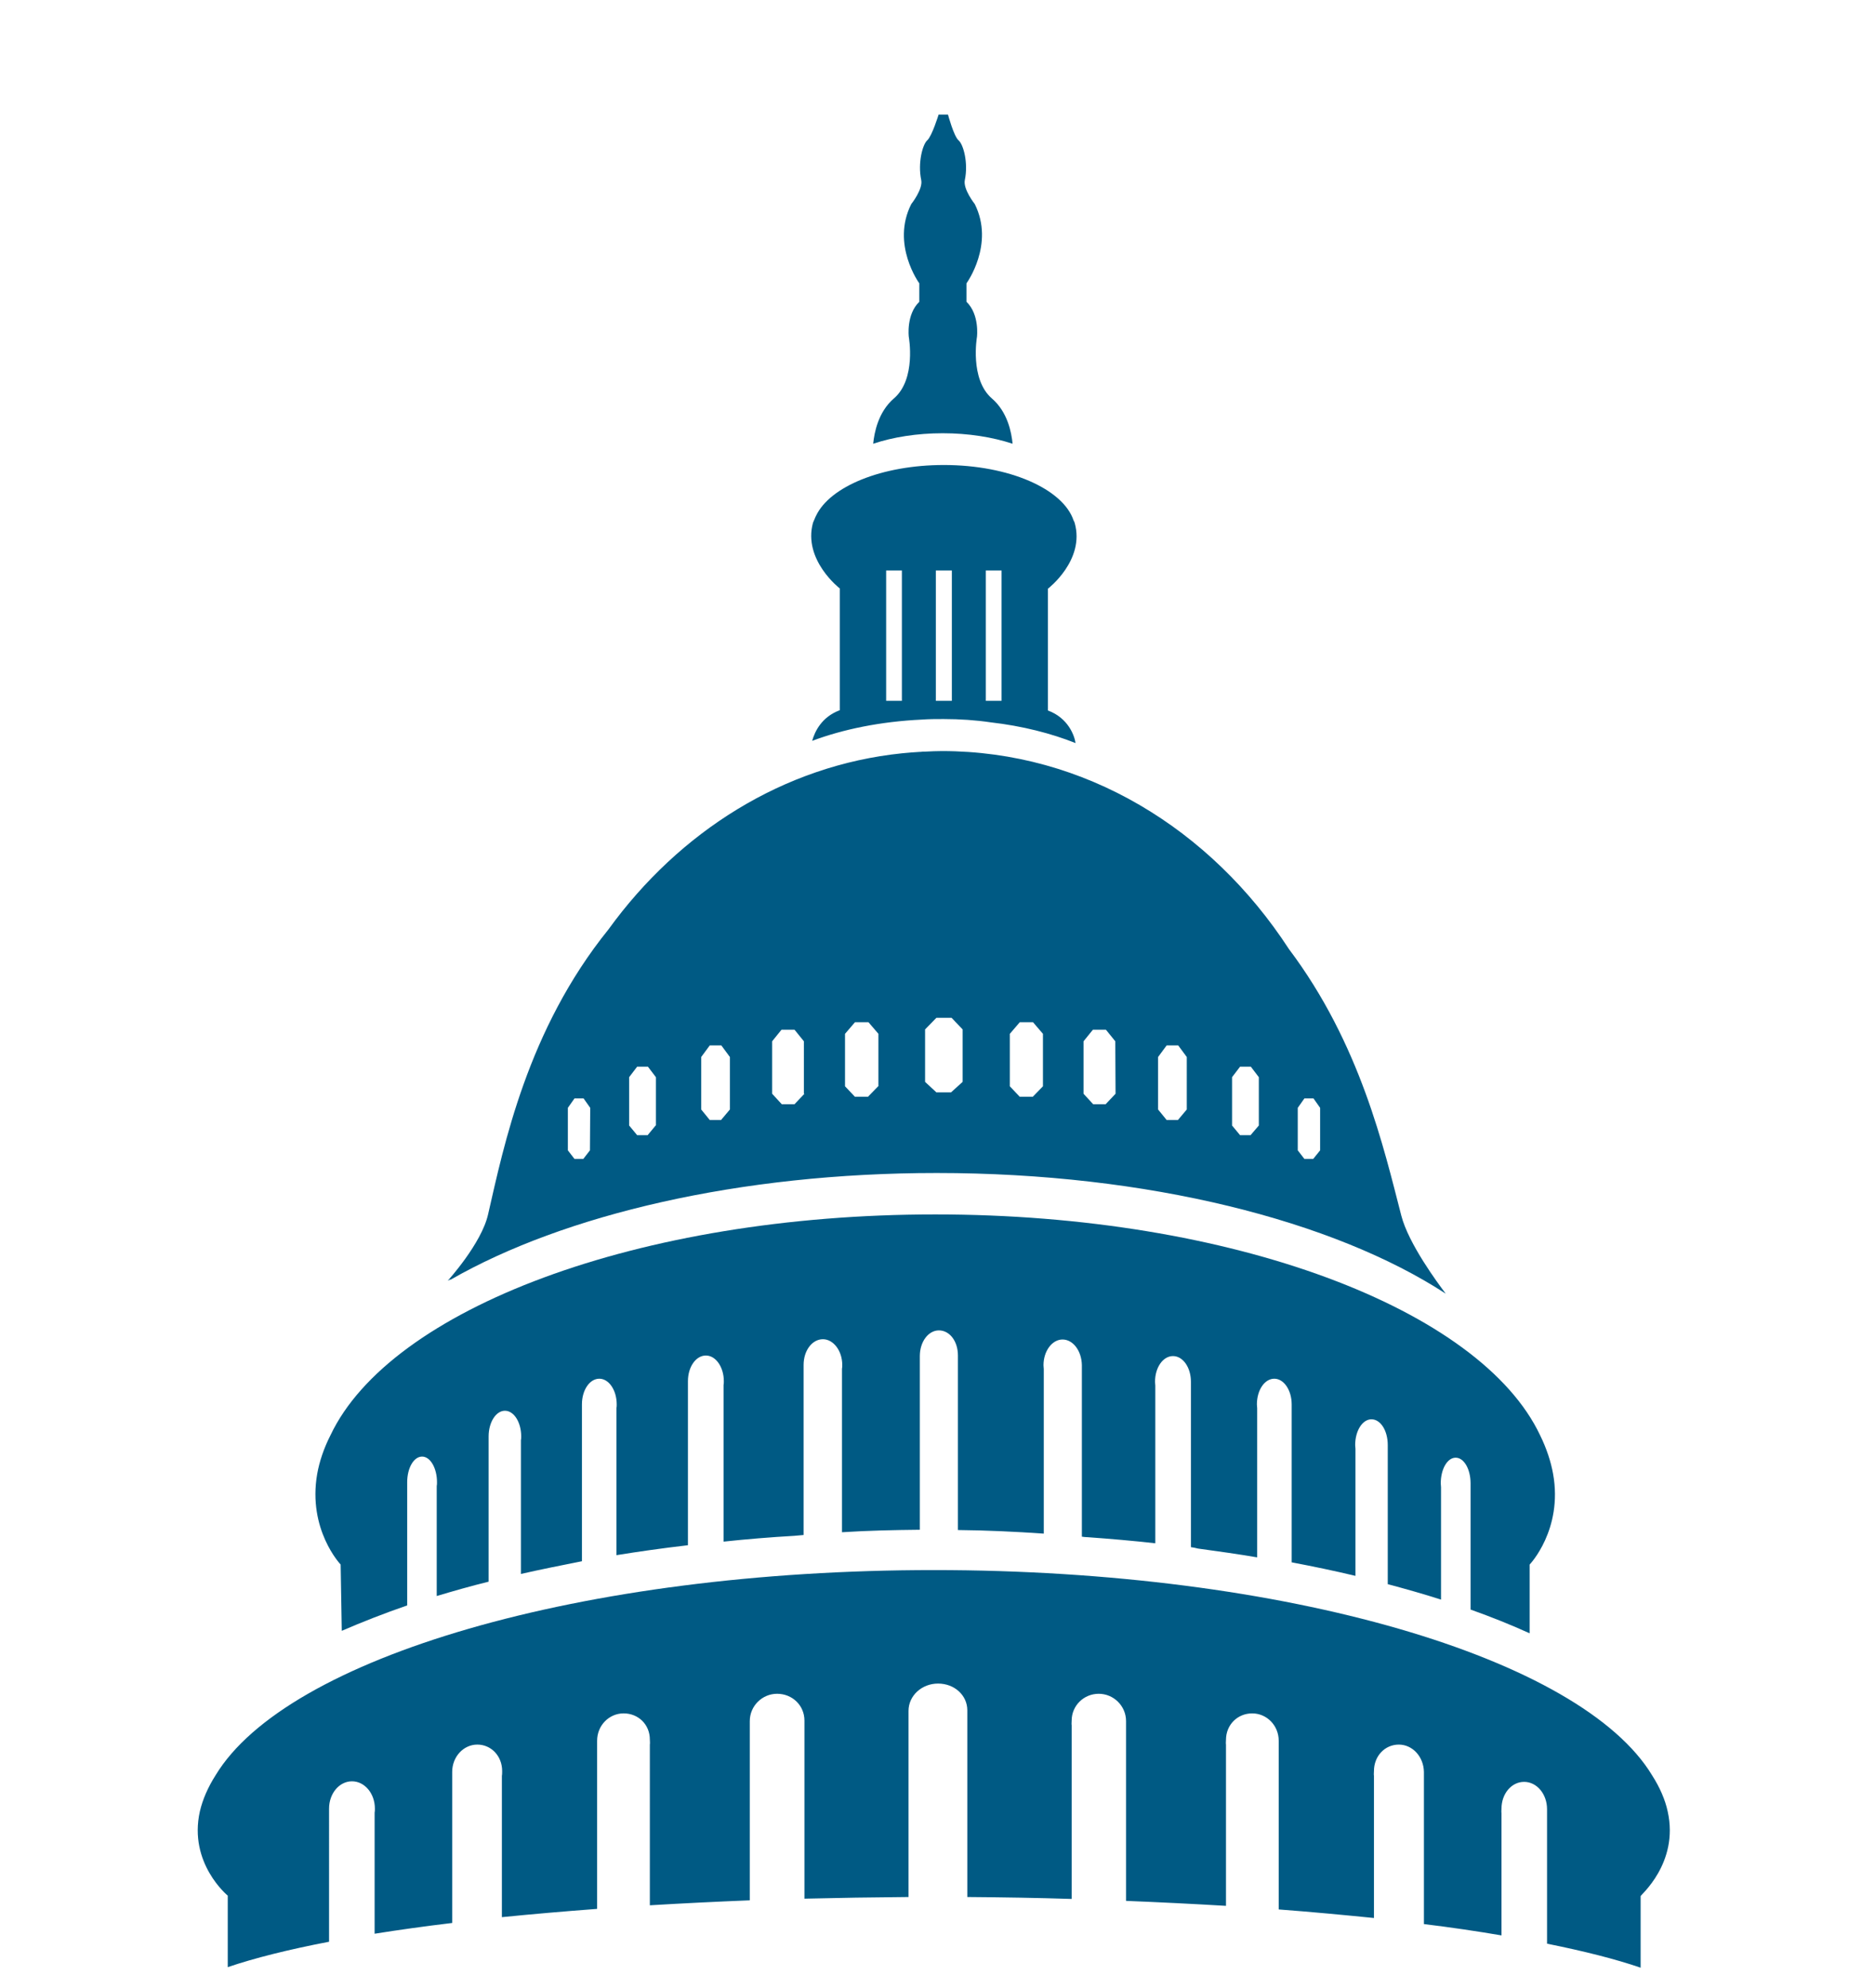 <?xml version="1.0" encoding="utf-8"?>
<!-- Generator: Adobe Illustrator 19.0.0, SVG Export Plug-In . SVG Version: 6.00 Build 0)  -->
<svg version="1.1" id="Layer_1" xmlns="http://www.w3.org/2000/svg" xmlns:xlink="http://www.w3.org/1999/xlink" x="0px" y="0px"
	 viewBox="84 -104 679.2 720" style="enable-background:new 84 -104 679.2 720;" xml:space="preserve">
<style type="text/css">
	.st0{fill:#005A84;}
</style>
<path class="st0" d="M425.5,52.9c9.3,0,18,1.4,25.3,3.8c-0.4-4.1-1.8-11.5-7.5-16.4c-8.1-7-5.4-22.3-5.4-22.3s1-8.1-3.8-12.7v-6.7
	c0,0,10.3-14.1,3-28.7c0,0-4.3-5.4-3.6-8.7c1.3-6.2-0.5-12.9-2.3-14.4c-1.7-1.5-3.8-9.3-3.8-9.3H424c0,0-2.4,7.8-4.1,9.3
	c-1.7,1.5-3.5,8.2-2.2,14.4c0.7,3.3-3.6,8.7-3.6,8.7c-7.4,14.6,2.9,28.7,2.9,28.7v6.7c-4.8,4.6-3.8,12.7-3.8,12.7s2.8,15.3-5.4,22.3
	c-5.7,4.9-7.1,12.4-7.5,16.4C407.5,54.3,416.2,52.9,425.5,52.9"/>
<path class="st0" d="M446.8,149.8h-5.7v-47.2h5.7V149.8z M428.8,149.8H423v-47.2h5.8V149.8z M410.7,149.8H405v-47.2h5.7V149.8z
	 M463.6,153.3v-44.1c0,0,13.5-10.3,9.7-23.8c-0.1-0.3-0.2-0.6-0.4-0.9c-3.8-11.4-23.3-20.1-47-20.1c-22.5,0-41.3,7.8-46.3,18.4
	c-0.1,0.1-0.1,0.3-0.2,0.4c-0.1,0.2-0.2,0.4-0.3,0.7c-0.2,0.5-0.4,0.9-0.6,1.4c-3.7,13.5,9.7,23.8,9.7,23.8v44.1
	c-6.7,2.5-9.1,7.9-10,11.1c11.2-4.2,24.8-7,39.7-7.7c2.6-0.2,5.3-0.2,7.9-0.2c5.9,0,11.7,0.4,17.1,1.2c11.4,1.3,21.9,4,30.7,7.5
	C473.2,162.3,470.9,156,463.6,153.3"/>
<path class="st0" d="M207.8,486.6c7.4-3.2,15.3-6.3,23.7-9.2v-44.6c0-5.2,2.4-9.3,5.4-9.3c3,0,5.4,4.2,5.4,9.3c0,0.5,0,0.9-0.1,1.4
	v39.8c6-1.8,12.3-3.6,18.8-5.2v-52.6c0-5.2,2.7-9.3,5.9-9.3c3.3,0,5.9,4.2,5.9,9.3c0,0.5,0,0.9-0.1,1.4v48.4
	c7.1-1.6,14.5-3.1,22.1-4.6v-56.8c0-5.2,2.8-9.3,6.3-9.3c3.5,0,6.3,4.2,6.3,9.3c0,0.5,0,0.9-0.1,1.4v53.2c8.1-1.3,16.5-2.5,25.1-3.5
	c0.3,0,0.5-0.1,0.8-0.1v-59.4c0-5.2,2.9-9.3,6.5-9.3s6.5,4.2,6.5,9.3c0,0.5,0,0.9-0.1,1.4v56.7c8.4-0.9,16.9-1.6,25.6-2.1
	c1.1-0.1,2.3-0.2,3.4-0.3v-61.6c0-5.2,3.1-9.3,7-9.3c3.8,0,7,4.2,7,9.3c0,0.5,0,1-0.1,1.4v59.2c9.3-0.6,18.6-0.8,28.2-0.9v-62.9
	c0-5.2,3.1-9.3,6.9-9.3c3.9,0,6.9,3.9,6.9,9.1c0,0.5,0,1.2,0,1.6v61.6c10.5,0.1,20.9,0.6,31.1,1.3v-59.6c0-0.4-0.1-0.9-0.1-1.4
	c0-5.1,3.1-9.3,6.9-9.3c3.8,0,6.9,4.1,7,9.3v62.1c0.7,0.1,1.4,0.2,2.2,0.2c8.3,0.6,16.4,1.3,24.4,2.2v-57.1c0-0.4-0.1-0.9-0.1-1.4
	c0-5.2,2.9-9.3,6.5-9.3s6.5,4.1,6.5,9.3v59.9c0.9,0.1,1.7,0.3,2.5,0.5c7.3,1,14.5,2,21.5,3.2V406c0-0.5-0.1-0.9-0.1-1.4
	c0-5.2,2.8-9.3,6.3-9.3c3.5,0,6.3,4.2,6.3,9.3v57.2c7.9,1.5,15.6,3.1,23.1,4.9v-46c0-0.4-0.1-0.9-0.1-1.4c0-5.1,2.6-9.3,5.9-9.3
	c3.3,0,5.9,4.1,5.9,9.3v50.4c6.7,1.8,13.1,3.6,19.3,5.6v-40.7c0-0.5-0.1-0.9-0.1-1.4c0-5.2,2.4-9.3,5.4-9.3c3,0,5.4,4.1,5.4,9.3
	v45.7c7.6,2.7,14.8,5.6,21.4,8.6v-24.9c0,0,12.1-12.6,8.5-32.8c-0.8-4.5-2.4-9.3-4.7-14c-21.6-45.7-111.5-80-219.1-80
	c-107.6,0-197.5,34.3-219.1,80c-2.4,4.7-4,9.5-4.8,14c-3.5,20.2,8.5,32.8,8.5,32.8"/>
<path class="st0" d="M688.1,552c-0.9-4.2-2.8-8.6-5.6-13c-25.6-42.5-132.4-74.4-260.2-74.4c-127.8,0-234.5,31.8-260.2,74.3
	c-2.8,4.4-4.7,8.8-5.7,13.1c-4.2,18.8,10.1,30.5,10.1,30.5v25.9c9.7-3.3,22.1-6.4,36.7-9.2V551c0-5.5,3.7-9.9,8.3-9.9
	c4.6,0,8.3,4.4,8.3,9.9c0,0.5,0,1-0.1,1.5v43.8c8.8-1.4,18.1-2.7,28.1-3.9v-54.7c0-5.5,4.1-9.9,9.1-9.9c5,0,9,4.1,9,9.6
	c0,0.5,0,1.3-0.1,1.7v51.2c11-1.1,22.5-2.1,34.5-3v-60.9c0-5.5,4.3-9.9,9.6-9.9c5.3,0,9.5,4,9.5,9.5c0,0.5,0.1,1.3,0,1.8V586
	c11.7-0.7,23.8-1.3,36.2-1.8v-64.9c0-5.5,4.5-9.9,9.9-9.9c5.5,0,9.9,4.2,9.9,9.7c0,0.5,0,1.2,0,1.7v62.8c12.3-0.3,24.9-0.5,37.7-0.6
	v-67.4c0-5.5,4.8-9.9,10.7-9.9c5.9,0,10.6,4.2,10.6,9.7c0,0.5,0,1.2,0,1.6v66c12.9,0.1,25.5,0.3,37.8,0.7v-62.9
	c-0.1-0.5,0-1.1,0-1.7c0-5.4,4.4-9.7,9.8-9.7c5.4,0,9.9,4.4,9.9,9.9v65.1c12.4,0.5,24.5,1.1,36.2,1.8l0-58.4c-0.1-0.5,0-1.2,0-1.7
	c0-5.5,4.2-9.6,9.5-9.6c5.3,0,9.6,4.4,9.6,9.9v61.1c12,0.9,23.5,2,34.5,3.1v-51.5c-0.1-0.5,0-1.2,0-1.7c0-5.5,4-9.6,9-9.6
	c5,0,9,4.4,9.1,9.9v55.1c9.9,1.2,19.3,2.6,28.1,4.1v-44.3c-0.1-0.5,0-1.1,0-1.6c0-5.4,3.6-9.7,8.2-9.7c4.6,0,8.3,4.4,8.3,9.9v48.7
	c13.4,2.7,24.9,5.6,33.9,8.7v-25.9C678,582.5,692.3,570.8,688.1,552"/>
<path class="st0" d="M562.2,312.6l-2.5,3.1h-3.2l-2.4-3.1v-15.4l2.4-3.4h3.3l2.4,3.4 M540,303.6l-3,3.5h-3.8l-2.9-3.5v-17.5l2.9-3.8
	h3.9l2.9,3.8L540,303.6L540,303.6z M513.9,297.8l-3.2,3.8h-4.1l-3.1-3.8v-19l3.1-4.2h4.2l3.1,4.2V297.8z M488.1,292.1l-3.6,3.8H480
	l-3.5-3.8v-19l3.4-4.2h4.7l3.4,4.2L488.1,292.1L488.1,292.1z M461.8,289.4l-3.7,3.8h-4.7l-3.6-3.8v-19l3.6-4.2h4.8l3.6,4.2
	L461.8,289.4L461.8,289.4z M432.7,287.8l-4.2,3.8h-5.3l-4.1-3.8v-19l4.1-4.2h5.5l4,4.2L432.7,287.8L432.7,287.8z M402.1,289.4
	l-3.7,3.8h-4.7l-3.6-3.8v-19l3.6-4.2h4.9l3.6,4.2V289.4z M375.4,292.1l-3.6,3.8h-4.6l-3.5-3.8v-19l3.4-4.2h4.7l3.4,4.2V292.1z
	 M348.4,297.8l-3.2,3.8h-4.1l-3.1-3.8v-19l3.1-4.2h4.2l3.1,4.2L348.4,297.8L348.4,297.8z M321.5,303.6l-2.9,3.5h-3.8l-2.9-3.5v-17.5
	l2.9-3.8h3.9l2.9,3.8V303.6z M297.7,312.6l-2.4,3.1h-3.2l-2.4-3.1v-15.4l2.4-3.4h3.3l2.4,3.4L297.7,312.6L297.7,312.6z M591.6,336.2
	c-6.3-24.3-14.8-62.1-40.7-96.5c-28.3-43.5-74-71.7-125.7-71.7c-2,0-4,0.1-6,0.2c-0.6,0-1.2,0-1.8,0.1c-0.1,0-0.2,0-0.3,0
	c-2,0.1-4.1,0.3-6.3,0.5c-42.9,4.4-80.7,28.3-106.4,63.8C275,269,266.5,311,260.8,335.8c-2.4,10.6-14.6,24-14.6,24
	c1.6-1,1.5-0.7,0,0c0.3-0.1,0.7-0.3,1.1-0.4c41-23.5,104.6-38.6,176-38.6c76.5,0,143.9,17.3,184.4,43.7
	C604.9,360.8,594.2,346.4,591.6,336.2"/>
</svg>
